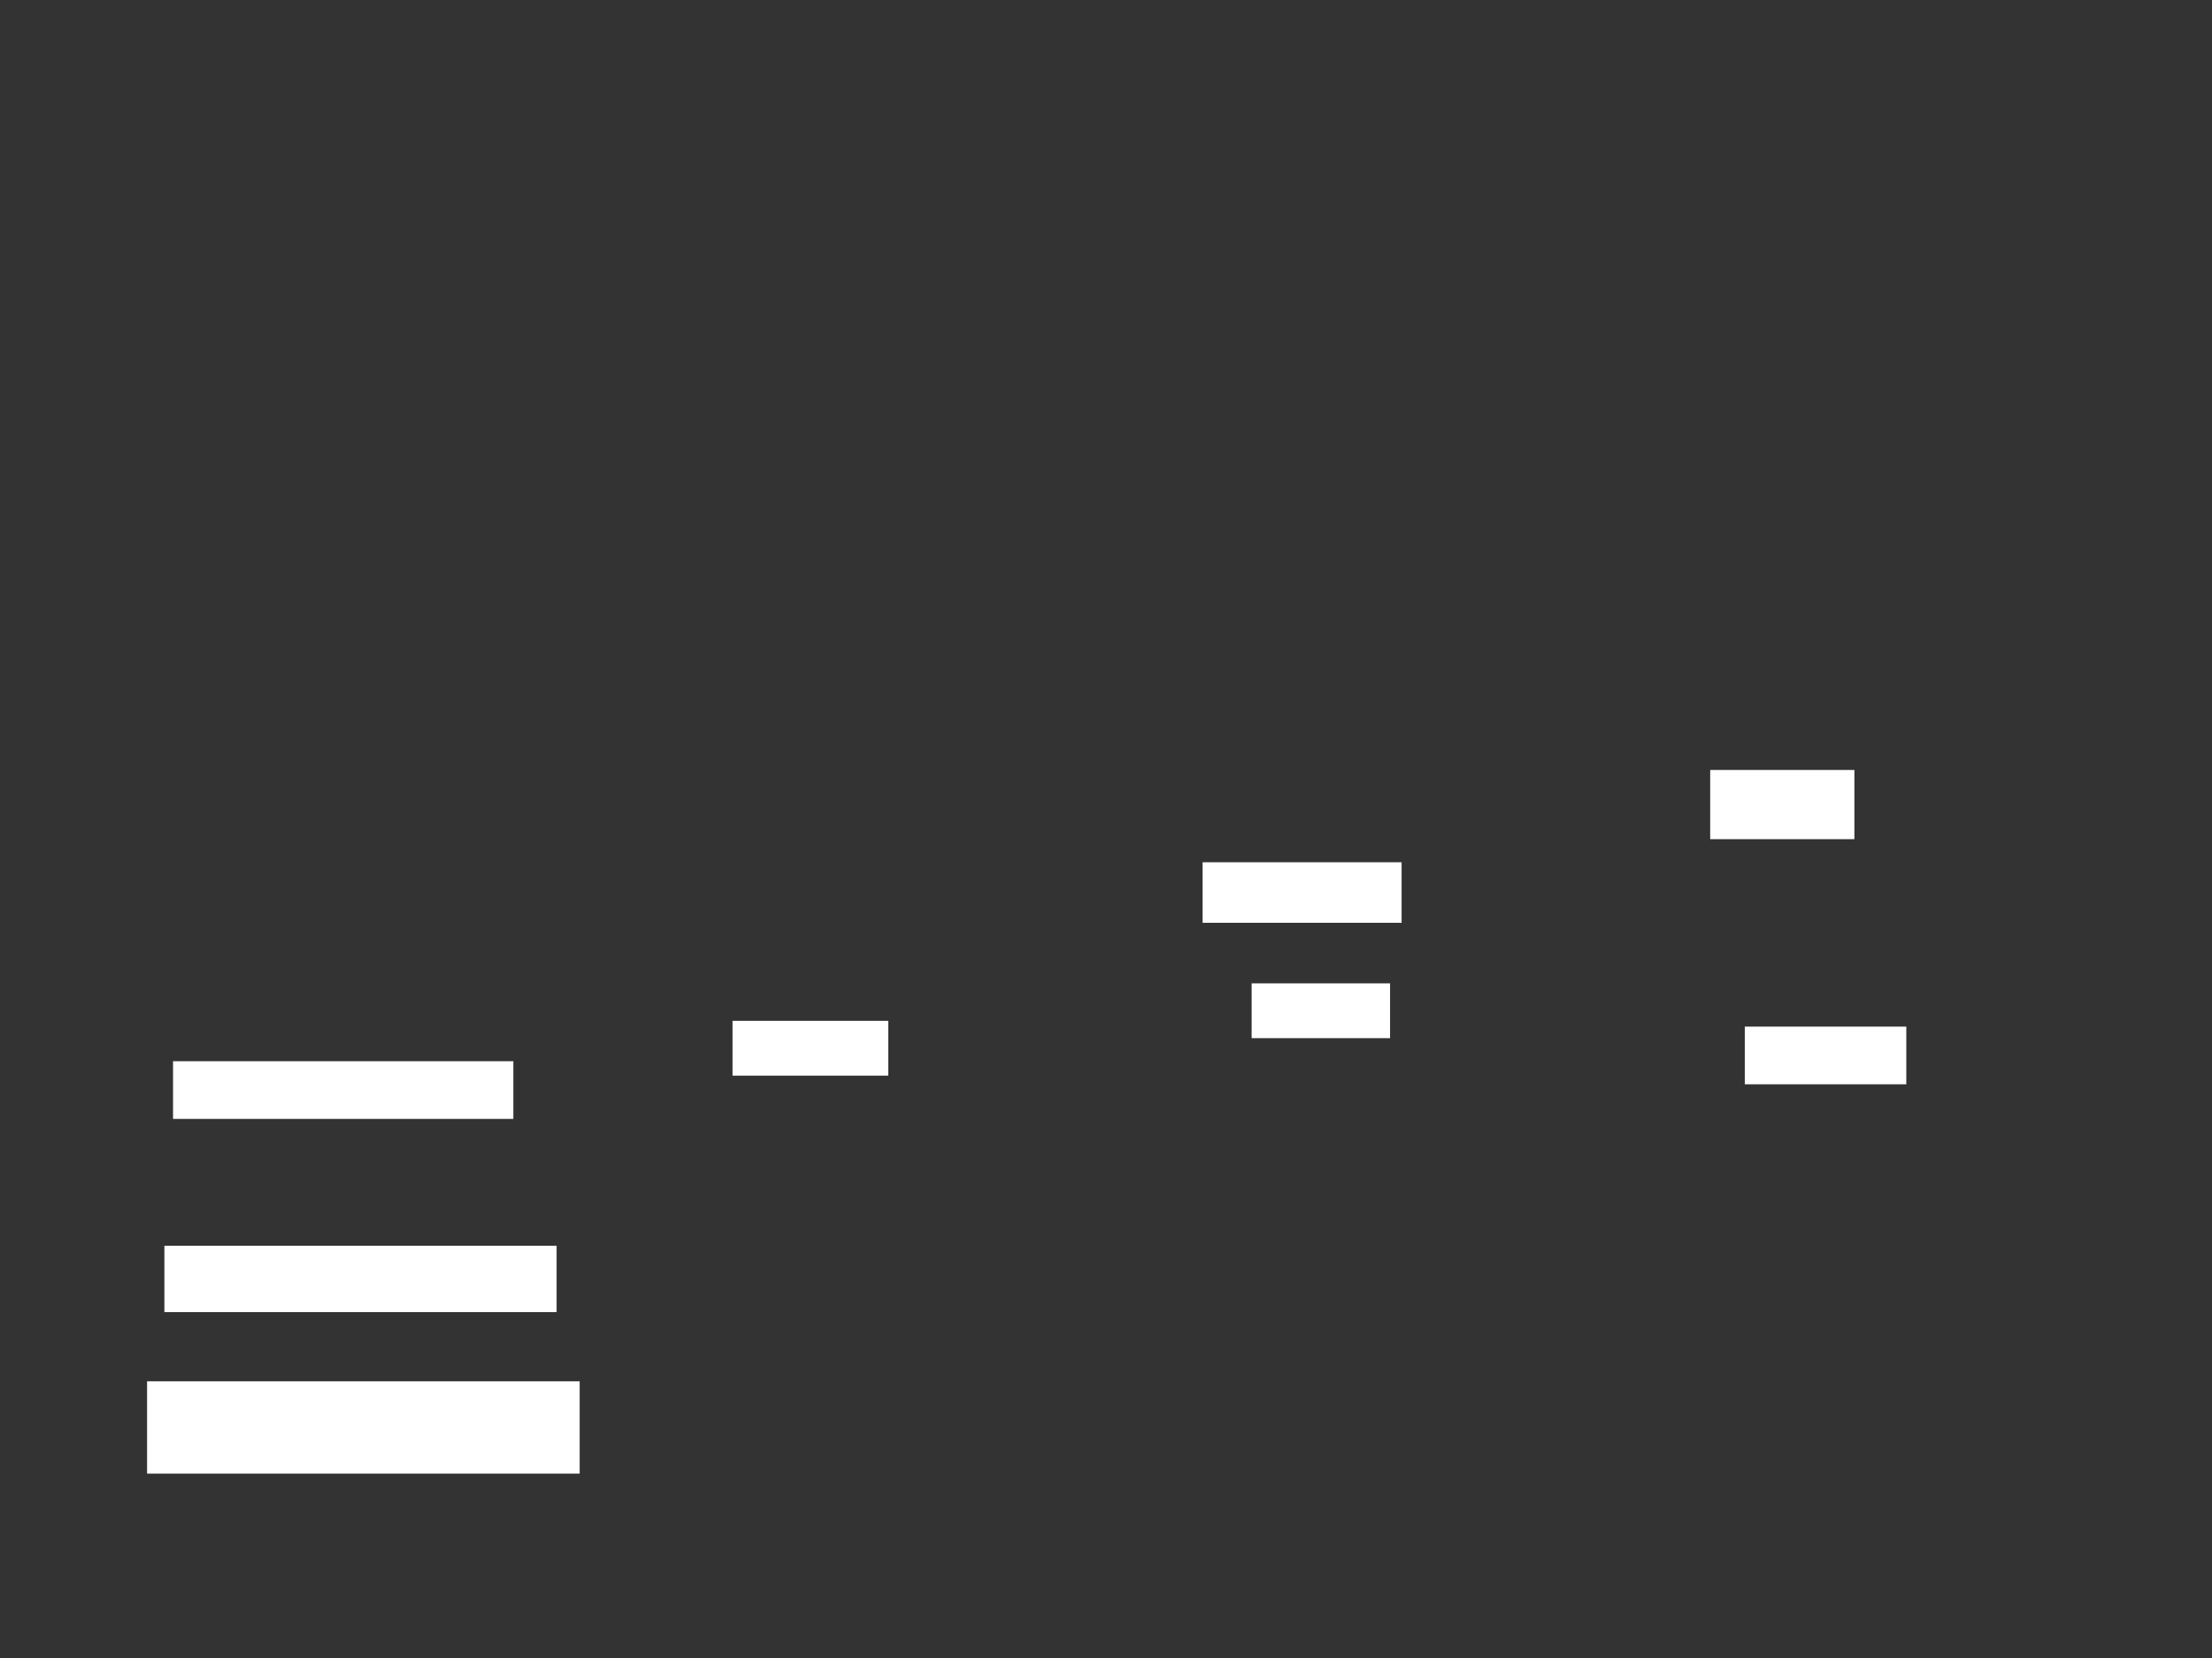 <ns0:svg xmlns:ns0="http://www.w3.org/2000/svg" height="575" width="767">
 <ns0:rect width="100%" height="100%" fill="#333333" stroke="none"/>
 <ns0:g>
  <ns0:title>Shapes</ns0:title>
  <ns0:rect fill="#FFFFFF" height="20" stroke-width="0" width="118" x="60" y="368" />
  <ns0:rect fill="#FFFFFF" height="23" stroke-width="0" width="136" x="57" y="432" />
  <ns0:rect fill="#FFFFFF" height="32" stroke-width="0" width="150" x="51" y="479" />
  <ns0:rect fill="#FFFFFF" height="21" stroke-width="0" width="69" x="417" y="299" />
  <ns0:g>
   <ns0:rect fill="#FFFFFF" height="19" stroke-width="0" width="54" x="254" y="354" />
   <ns0:rect fill="#FFFFFF" height="20" stroke-width="0" width="56" x="605" y="356" />
  </ns0:g>
  <ns0:rect fill="#FFFFFF" height="19" stroke-width="0" width="48" x="434" y="341" />
  <ns0:rect fill="#FFFFFF" height="24" stroke-width="0" width="50" x="593" y="267" />
 </ns0:g>
</ns0:svg>